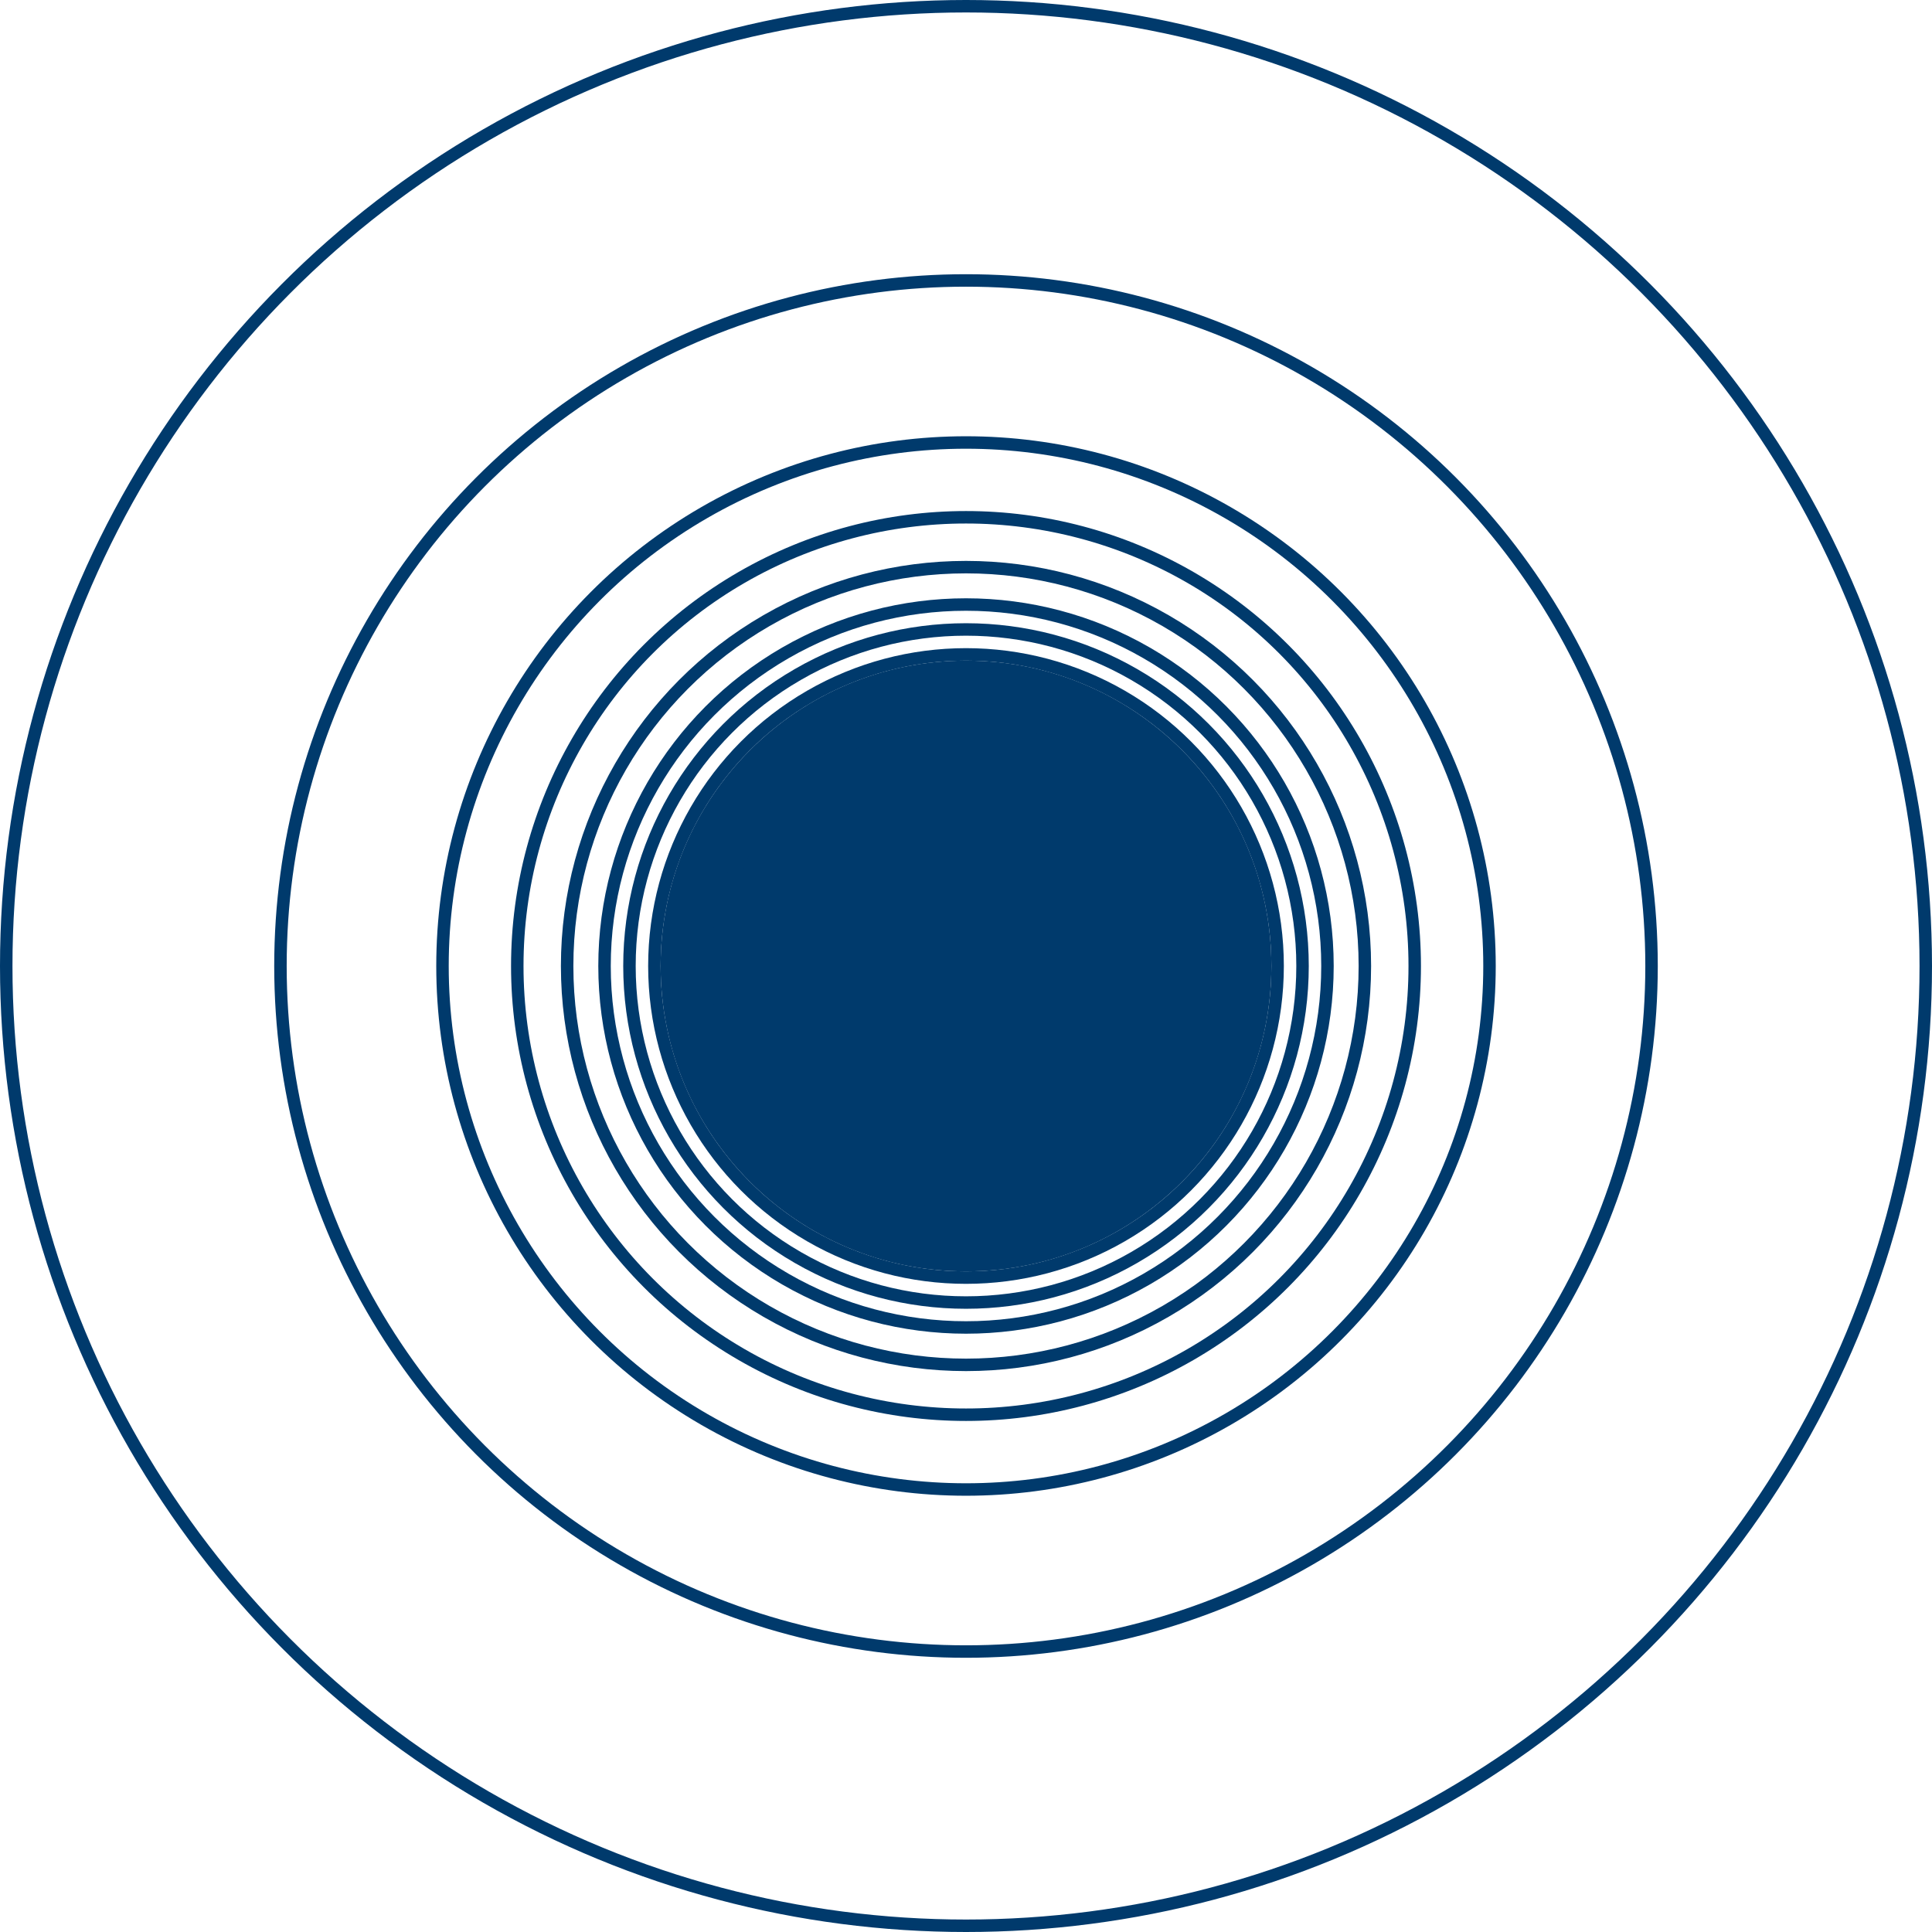 <svg width="155" height="155" viewBox="0 0 155 155" fill="none" xmlns="http://www.w3.org/2000/svg">
<circle cx="77.5" cy="77.5" r="25" stroke="#003A6C"/>
<circle cx="77.5" cy="77.5" r="22" stroke="#003A6C" stroke-width="5"/>
<circle cx="77.5" cy="77.5" r="27" stroke="#003A6C"/>
<circle cx="77.5" cy="77.5" r="20" fill="#003A6C" stroke="#003A6C"/>
<circle cx="77.5" cy="77.5" r="36" stroke="#003A6C"/>
<circle cx="77.5" cy="77.5" r="32" stroke="#003A6C"/>
<circle cx="77.5" cy="77.5" r="29" stroke="#003A6C"/>
<circle cx="77.5" cy="77.5" r="55" stroke="#003A6C"/>
<circle cx="77.5" cy="77.5" r="42" stroke="#003A6C"/>
<circle cx="77.5" cy="77.5" r="77" stroke="#003A6C"/>
</svg>

